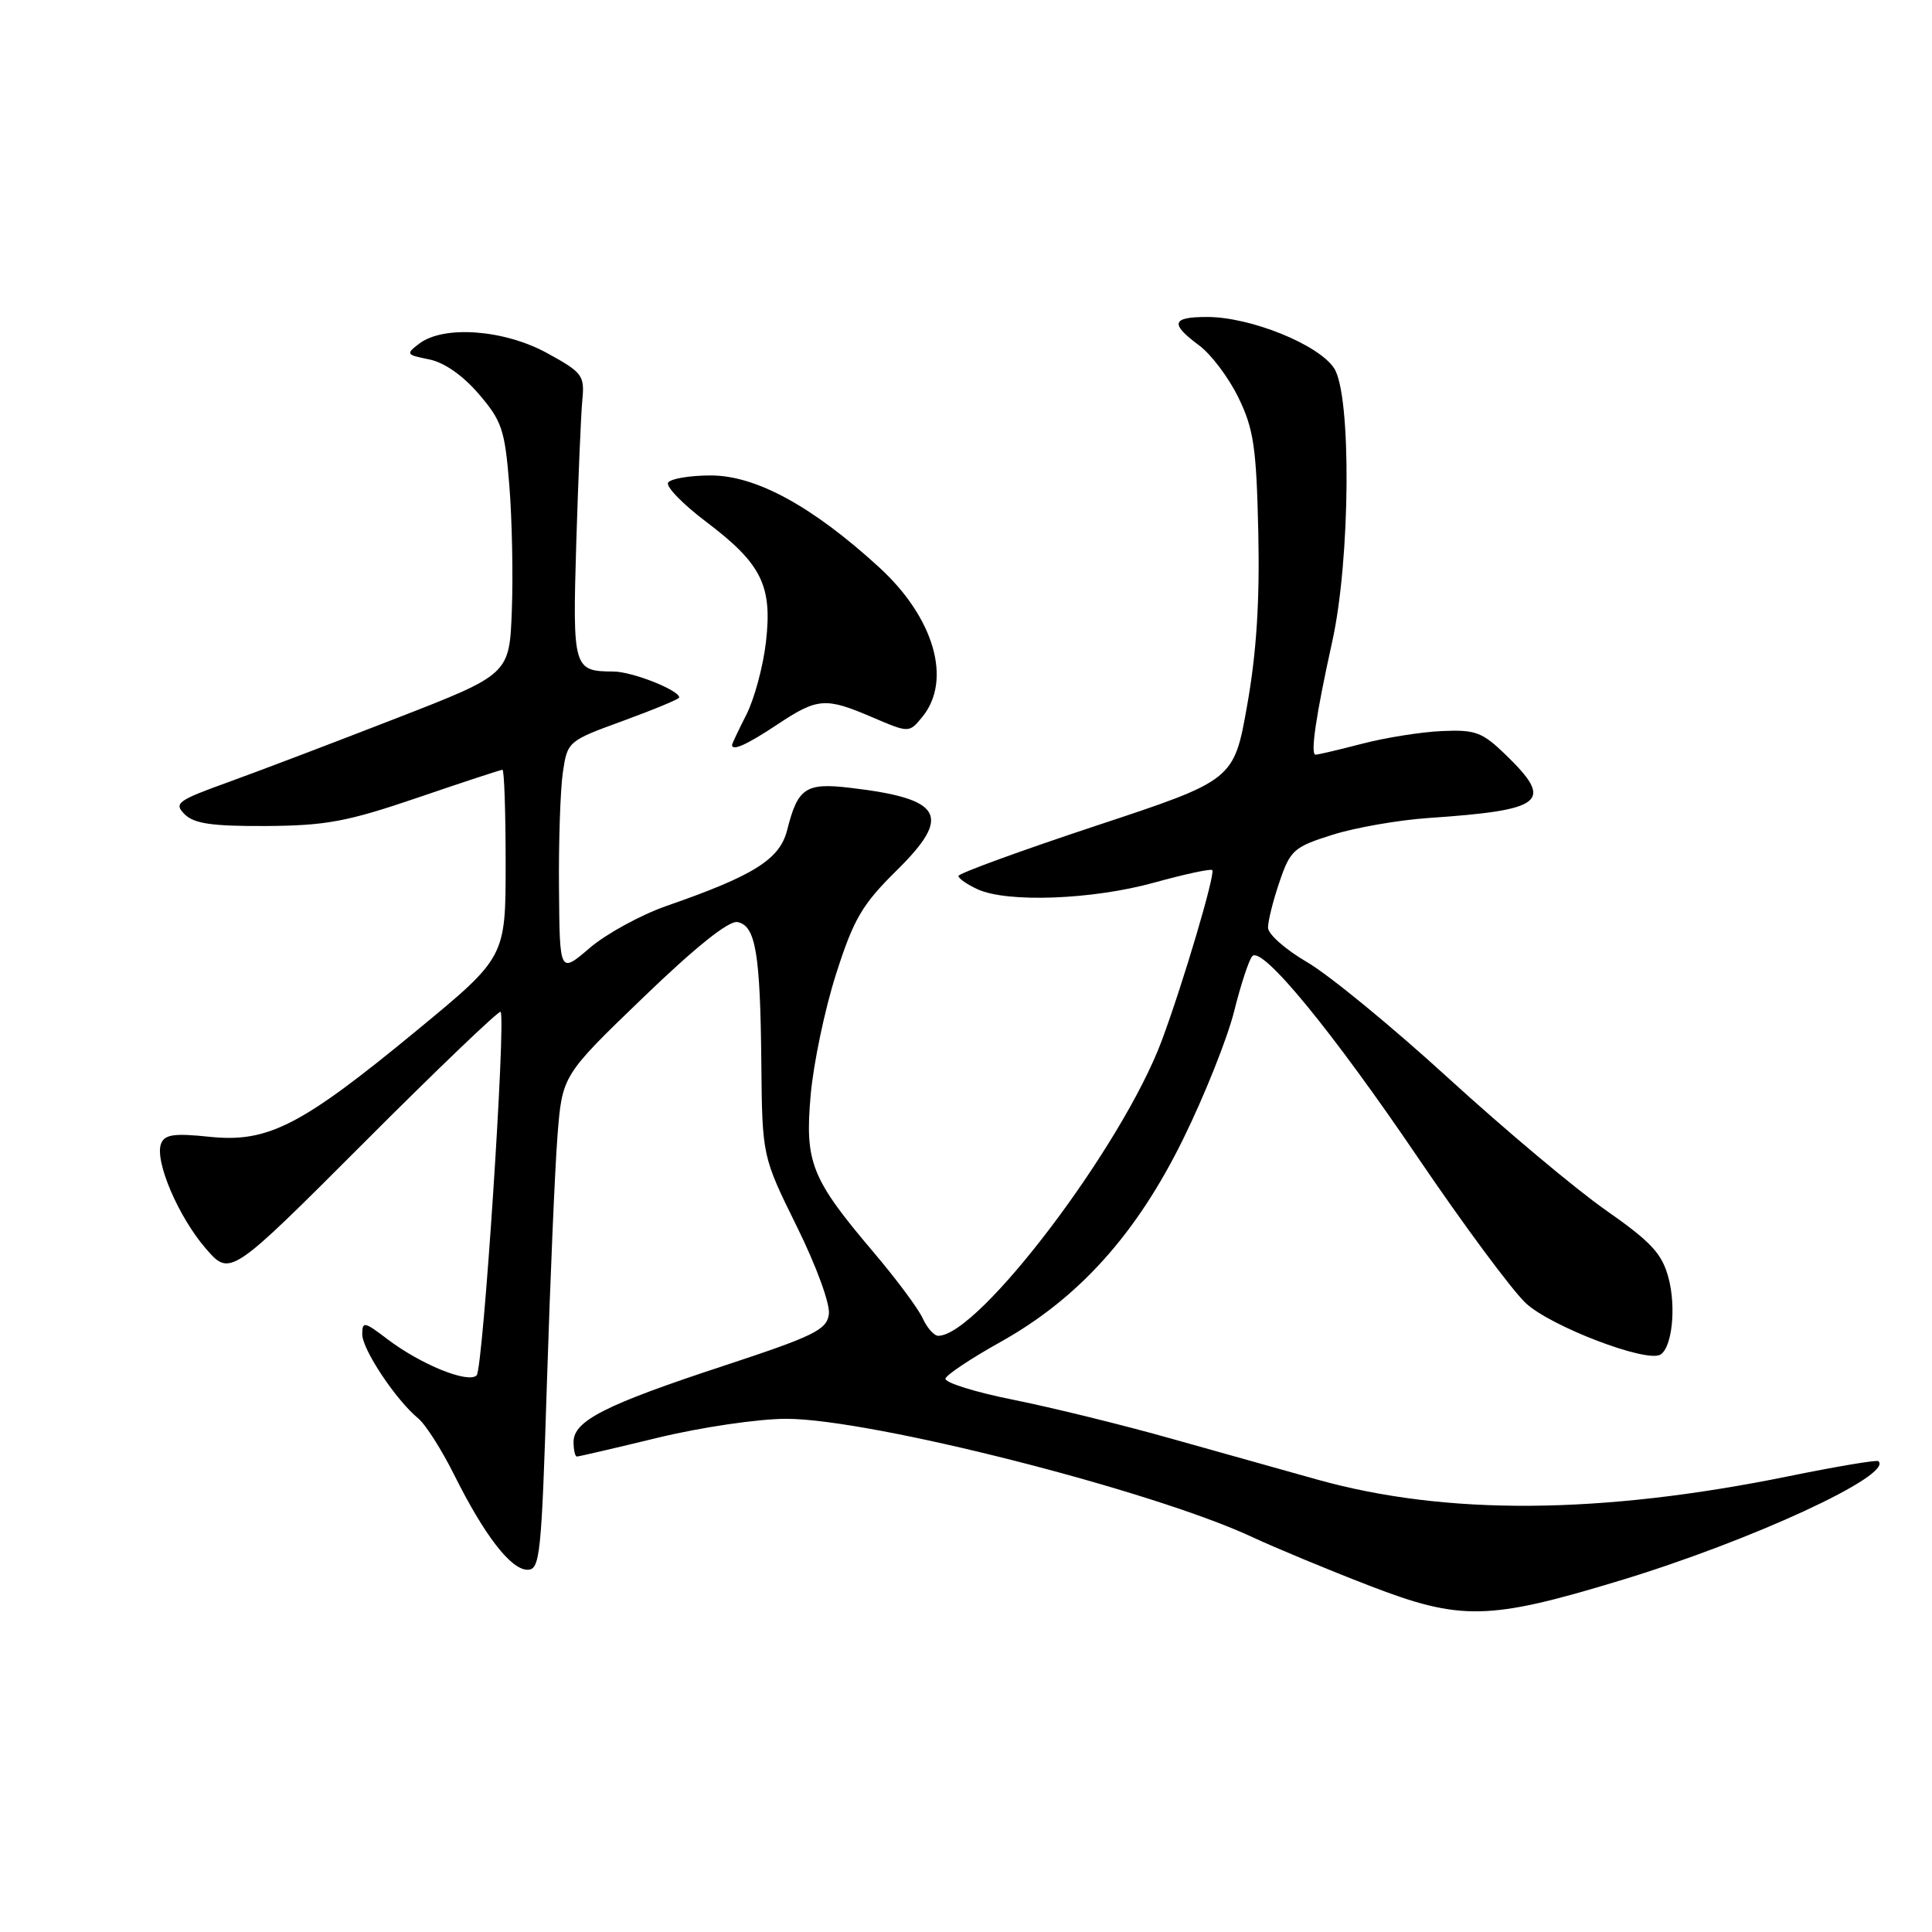 <?xml version="1.0" encoding="UTF-8" standalone="no"?>
<!DOCTYPE svg PUBLIC "-//W3C//DTD SVG 1.1//EN" "http://www.w3.org/Graphics/SVG/1.1/DTD/svg11.dtd" >
<svg xmlns="http://www.w3.org/2000/svg" xmlns:xlink="http://www.w3.org/1999/xlink" version="1.1" viewBox="0 0 256 256">
 <g >
 <path fill="currentColor"
d=" M 214.63 209.44 C 232.09 204.15 250.97 195.42 248.89 193.61 C 248.68 193.42 243.32 194.32 237.00 195.61 C 212.08 200.68 191.62 200.83 174.50 196.04 C 170.65 194.97 162.10 192.57 155.50 190.71 C 148.90 188.84 139.33 186.49 134.23 185.47 C 129.13 184.45 125.11 183.18 125.28 182.66 C 125.46 182.13 128.73 179.96 132.55 177.83 C 142.91 172.05 150.58 163.54 156.78 150.92 C 159.60 145.19 162.64 137.57 163.53 134.00 C 164.42 130.43 165.51 127.13 165.94 126.69 C 167.25 125.33 176.48 136.57 187.96 153.50 C 193.93 162.30 200.32 170.92 202.16 172.66 C 205.41 175.73 218.19 180.62 220.02 179.49 C 221.57 178.53 222.12 173.18 221.08 169.30 C 220.22 166.10 218.80 164.57 212.77 160.35 C 208.77 157.55 199.40 149.69 191.94 142.88 C 184.49 136.07 176.06 129.15 173.21 127.50 C 170.37 125.85 168.03 123.79 168.02 122.93 C 168.01 122.06 168.69 119.33 169.54 116.85 C 170.97 112.64 171.44 112.23 176.57 110.61 C 179.59 109.66 185.31 108.66 189.28 108.39 C 204.64 107.34 205.96 106.26 199.52 100.02 C 196.40 97.00 195.51 96.67 191.04 96.87 C 188.30 96.99 183.54 97.75 180.48 98.55 C 177.41 99.35 174.64 100.00 174.32 100.00 C 173.60 100.00 174.37 94.77 176.53 85.00 C 178.94 74.14 179.09 52.33 176.78 48.80 C 174.73 45.65 165.69 42.00 159.96 42.00 C 155.25 42.00 155.00 42.88 158.88 45.76 C 160.47 46.93 162.82 50.05 164.10 52.69 C 166.12 56.84 166.48 59.28 166.73 70.50 C 166.93 79.63 166.50 86.46 165.26 93.43 C 163.50 103.37 163.50 103.37 145.25 109.41 C 135.21 112.74 127.00 115.73 127.00 116.07 C 127.00 116.40 128.15 117.20 129.55 117.84 C 133.49 119.64 144.77 119.21 152.90 116.96 C 156.94 115.84 160.42 115.09 160.63 115.29 C 161.08 115.74 156.72 130.45 153.93 137.91 C 148.70 151.91 129.68 177.00 124.32 177.00 C 123.77 177.00 122.84 175.95 122.26 174.68 C 121.68 173.40 118.75 169.46 115.75 165.93 C 107.48 156.17 106.63 154.05 107.42 145.07 C 107.79 140.90 109.30 133.69 110.79 129.04 C 113.13 121.73 114.23 119.86 118.86 115.29 C 126.19 108.06 124.92 105.83 112.65 104.39 C 106.75 103.69 105.71 104.39 104.30 110.00 C 103.32 113.87 99.90 116.02 88.32 120.04 C 84.92 121.23 80.34 123.73 78.15 125.60 C 74.16 129.02 74.16 129.02 74.07 117.76 C 74.01 111.57 74.25 104.63 74.58 102.35 C 75.19 98.23 75.25 98.18 82.60 95.50 C 86.67 94.01 90.00 92.63 90.00 92.42 C 90.00 91.45 83.79 89.00 81.30 88.98 C 75.96 88.96 75.86 88.61 76.36 71.91 C 76.62 63.43 76.98 54.93 77.16 53.02 C 77.48 49.75 77.19 49.36 72.50 46.79 C 66.81 43.67 58.82 43.07 55.57 45.52 C 53.74 46.91 53.80 47.01 56.86 47.62 C 58.86 48.02 61.34 49.75 63.45 52.22 C 66.51 55.78 66.90 56.96 67.49 64.33 C 67.85 68.82 68.00 76.29 67.82 80.92 C 67.50 89.35 67.50 89.35 52.50 95.18 C 44.25 98.39 34.21 102.21 30.19 103.66 C 23.49 106.08 23.01 106.44 24.47 107.90 C 25.72 109.14 28.13 109.49 35.29 109.45 C 43.20 109.40 46.03 108.87 55.33 105.70 C 61.29 103.66 66.35 102.00 66.58 102.00 C 66.81 102.00 67.00 107.59 67.00 114.41 C 67.00 126.83 67.00 126.83 55.25 136.52 C 39.90 149.18 35.50 151.44 27.76 150.63 C 23.06 150.14 21.81 150.32 21.34 151.55 C 20.47 153.83 23.64 161.25 27.28 165.45 C 30.50 169.15 30.50 169.15 48.24 151.40 C 57.99 141.63 66.14 133.84 66.33 134.07 C 67.07 134.96 64.01 181.39 63.16 182.24 C 62.04 183.36 55.74 180.80 51.30 177.42 C 48.27 175.11 48.00 175.06 48.00 176.80 C 48.00 178.81 52.46 185.51 55.41 187.94 C 56.38 188.73 58.53 192.11 60.19 195.44 C 64.21 203.49 67.70 208.00 69.90 208.00 C 71.56 208.00 71.75 206.11 72.47 183.25 C 72.90 169.64 73.53 154.90 73.87 150.50 C 74.50 142.50 74.50 142.50 85.23 132.17 C 92.18 125.47 96.57 121.96 97.72 122.18 C 100.13 122.65 100.74 126.28 100.88 140.86 C 101.00 153.22 101.00 153.22 105.58 162.51 C 108.19 167.79 110.02 172.82 109.83 174.15 C 109.54 176.22 107.85 177.04 95.79 181.01 C 80.20 186.14 76.00 188.27 76.00 191.06 C 76.00 192.13 76.20 193.00 76.44 193.00 C 76.68 193.00 81.51 191.88 87.19 190.50 C 92.90 189.12 100.48 188.00 104.18 188.00 C 115.35 188.00 152.76 197.50 166.00 203.70 C 169.03 205.11 176.00 208.01 181.50 210.13 C 193.55 214.78 197.25 214.71 214.63 209.44 Z  M 103.00 96.00 C 108.35 92.45 109.37 92.37 115.65 95.07 C 120.47 97.13 120.47 97.13 122.24 94.96 C 126.18 90.09 123.77 81.82 116.47 75.15 C 107.63 67.07 100.16 63.00 94.18 63.00 C 91.40 63.00 88.85 63.43 88.53 63.95 C 88.21 64.47 90.46 66.79 93.53 69.11 C 100.92 74.69 102.36 77.58 101.49 85.09 C 101.12 88.31 99.95 92.63 98.90 94.69 C 97.86 96.74 97.00 98.55 97.00 98.71 C 97.00 99.57 98.98 98.67 103.00 96.00 Z "/>
</g>
</svg>